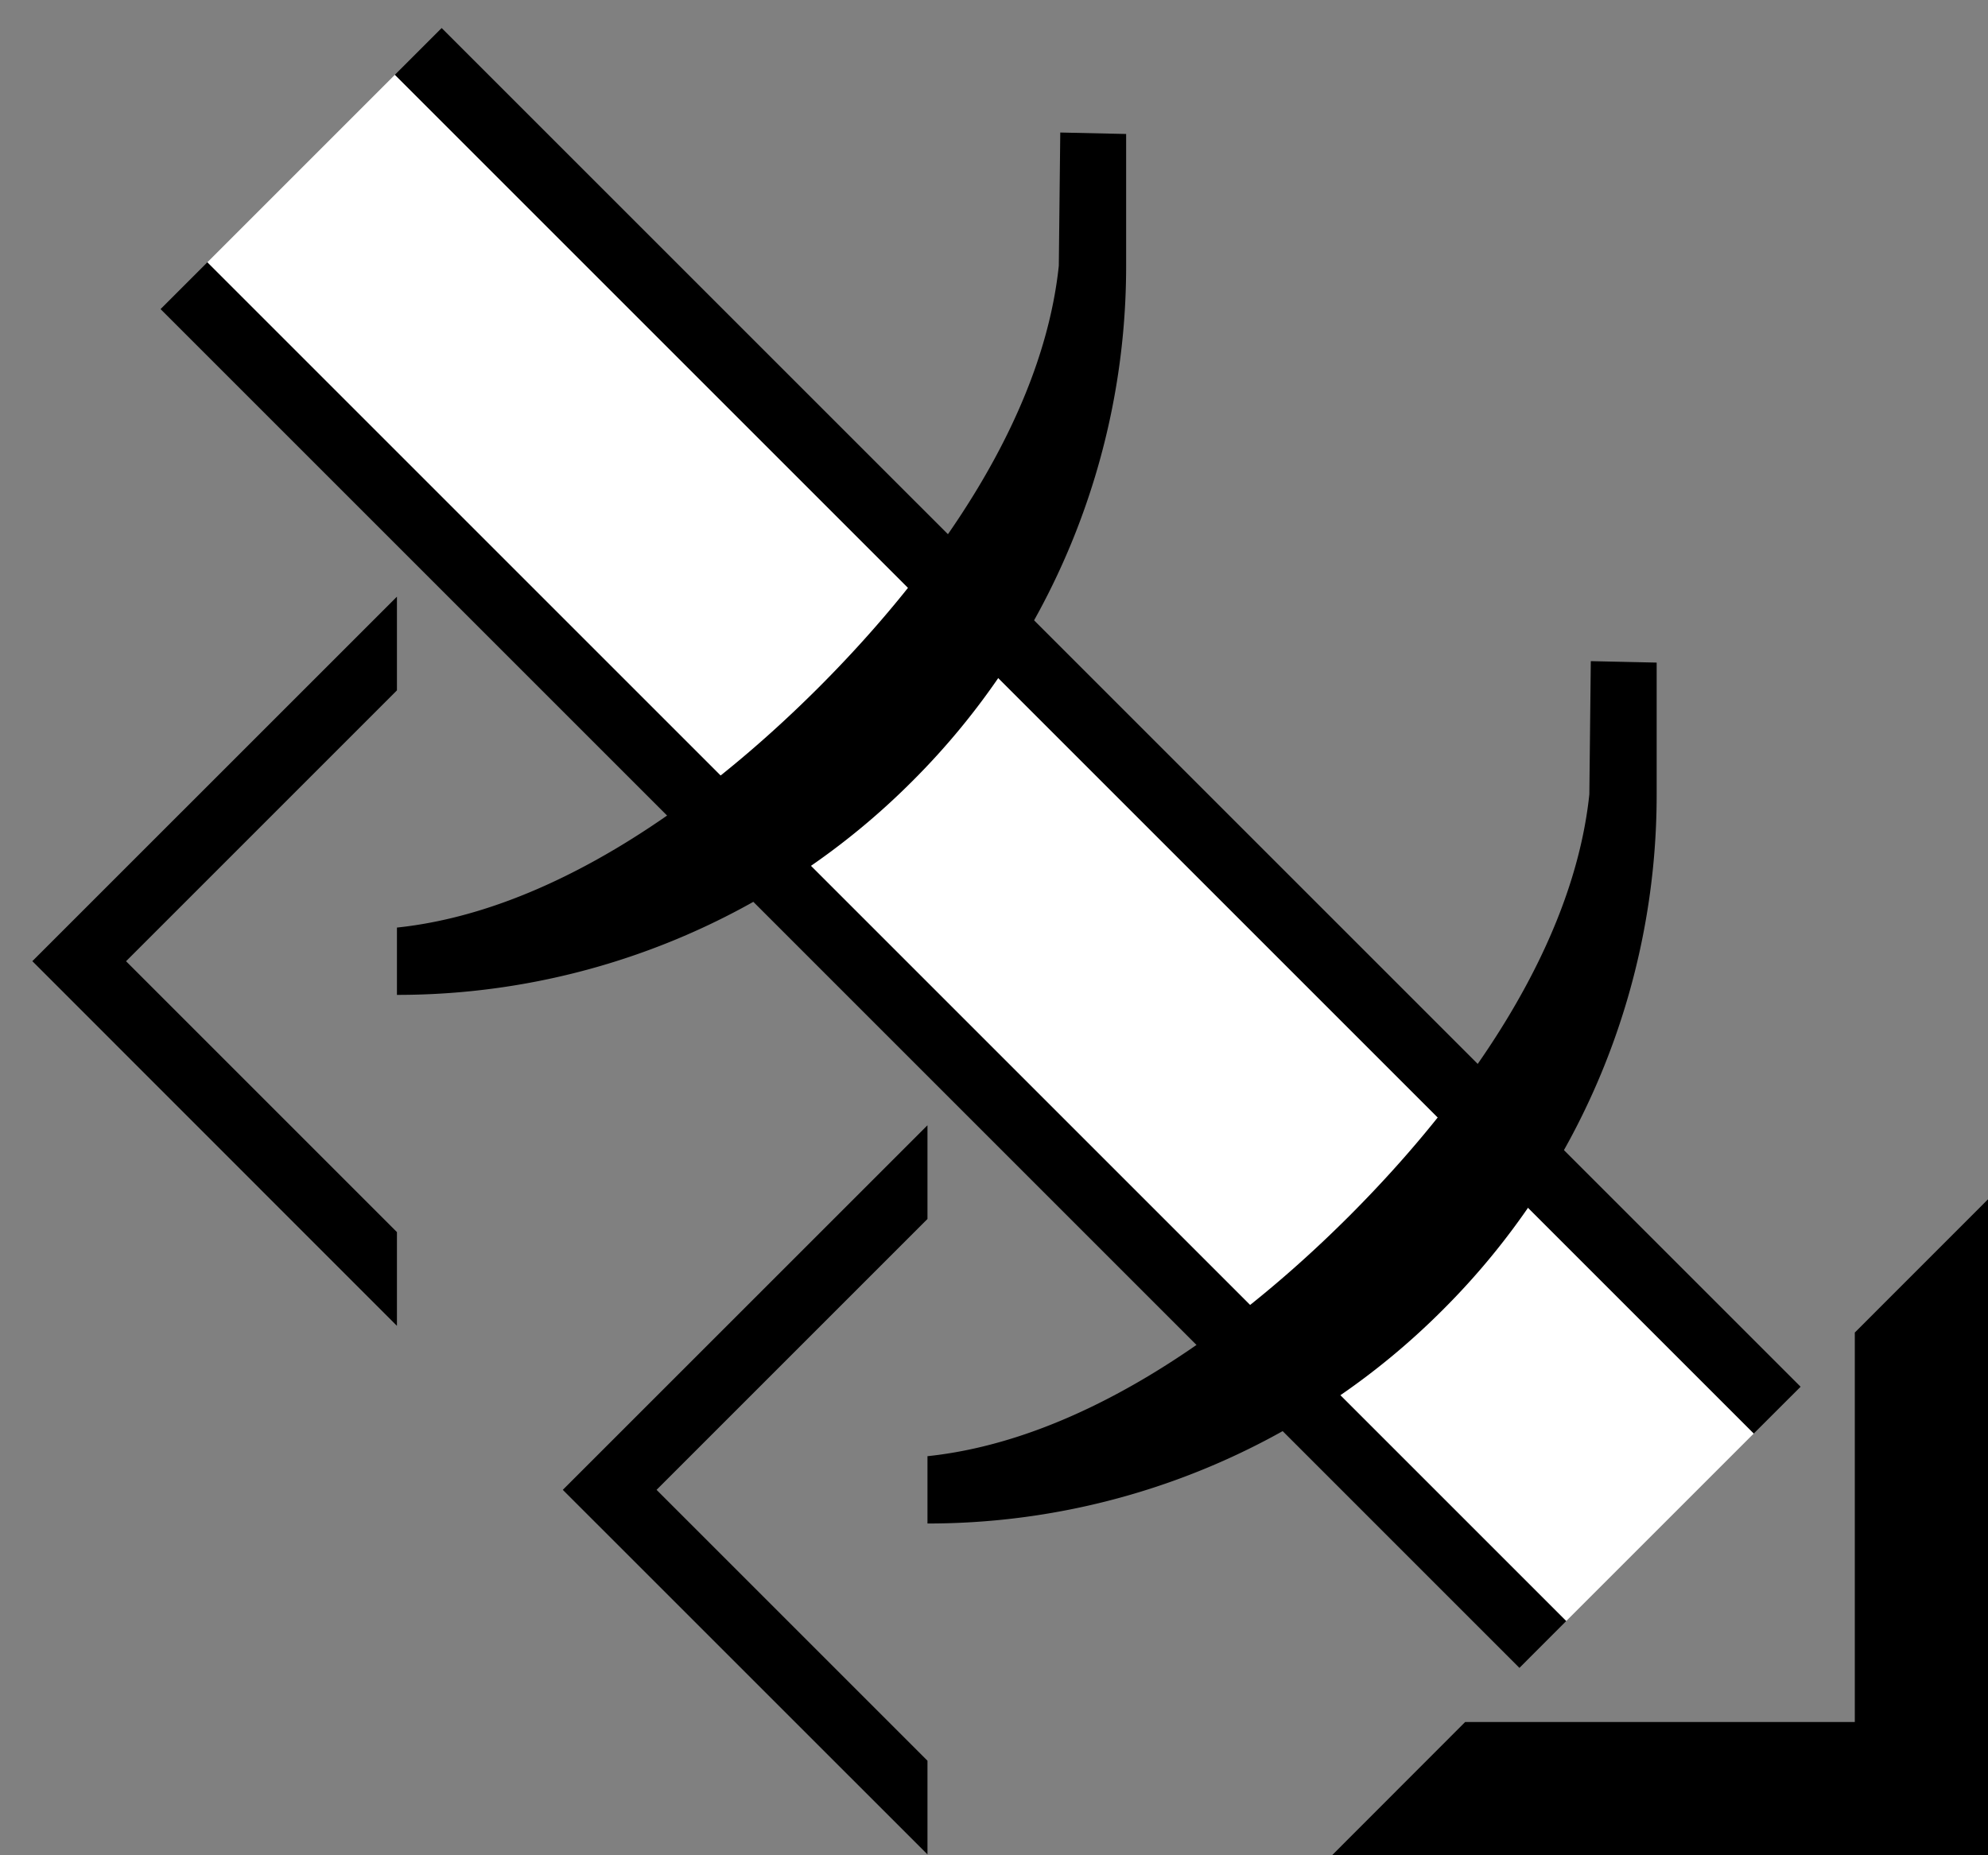 <svg xmlns="http://www.w3.org/2000/svg" version="1.0" width="30" height="28"><rect width="100%" height="100%" fill="#808080" stroke="none"/><path d="M26.464 21.636L5.958 1.13l.707-.707 20.507 20.506-.708.707z"/><path d="M20.1 28H30v-9.9l-2.01 2.011v5.878H22.11L20.101 28z"/><path d="M22.929 25.172L2.423 4.665l.707-.707 20.506 20.506-.707.708zM5.99 20.01L.488 14.506 5.99 9.005v1.414l-4.088 4.088 4.088 4.088v1.414z"/><path d="M23.636 24.464L3.13 3.958 5.958 1.13l20.506 20.506-2.828 2.828z" fill="#fff"/><path d="M16 2l-.022 2.01c-.238 2.269-1.806 4.546-3.624 6.365-1.819 1.818-4.096 3.386-6.364 3.624v1.016a10.97 10.97 0 0 0 7.778-3.226 10.97 10.97 0 0 0 3.226-7.778V2.022L16 2zM13.996 27.987l-5.503-5.502 5.503-5.502v1.414l-4.088 4.088 4.088 4.088v1.414zM24.006 9.978l-.022 2.01c-.238 2.269-1.806 4.546-3.624 6.365-1.819 1.818-4.096 3.386-6.364 3.624v1.016a10.97 10.97 0 0 0 7.778-3.226A10.97 10.97 0 0 0 25 11.989V10l-.994-.022z"/></svg>